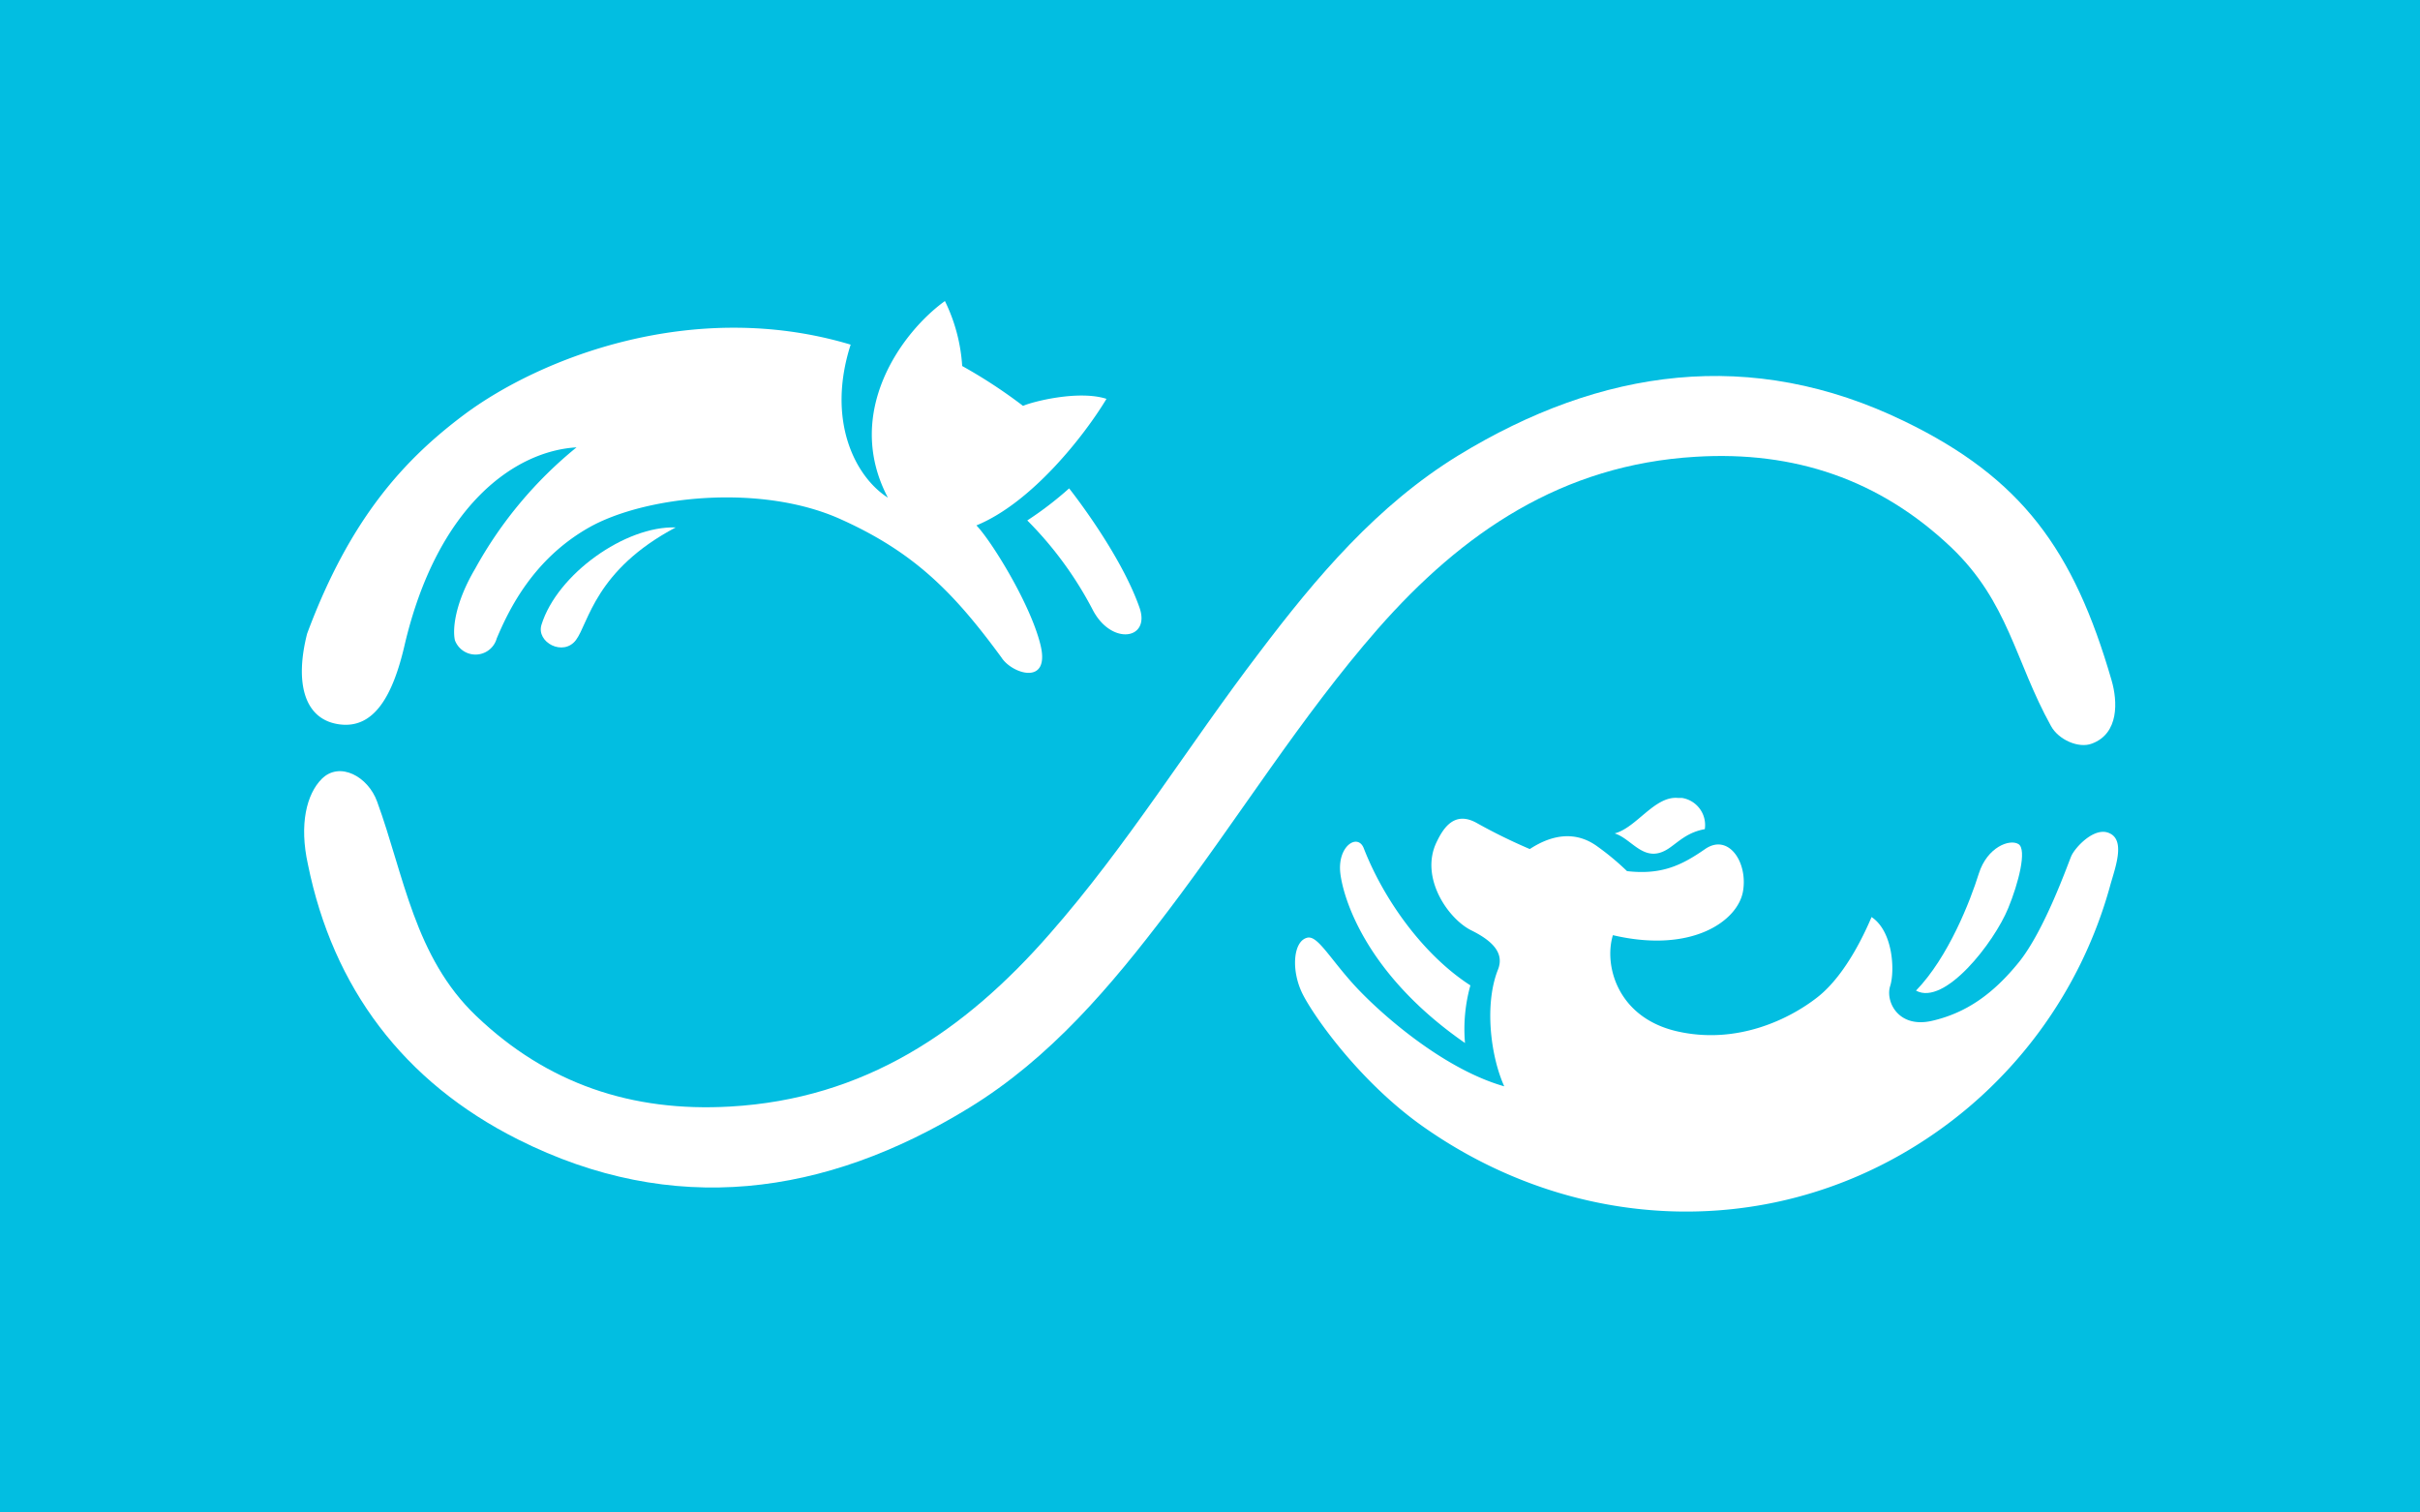 <svg xmlns="http://www.w3.org/2000/svg" viewBox="0 0 800 500"><defs><style>.cls-1{fill:#02bee1;}.cls-2{fill:#fff;}</style></defs><g id="Layer_2" data-name="Layer 2"><g id="Layer_1-2" data-name="Layer 1"><rect class="cls-1" width="800" height="500"/><path class="cls-2" d="M112,239.43c11.66,1.71,17.87-9.5,21.71-26,10.88-46.61,36.75-64.38,56.88-65.54A136.41,136.41,0,0,0,157.08,188c-6.74,11.41-7.52,20.06-6.69,23.67a7.27,7.27,0,0,0,13.81-.6c4-9.5,12-26.15,30.41-36.63s56.94-14.76,83.44-2.73c24.44,11,37.45,24.42,53,45.63,3.46,5.46,16.25,9.5,12.91-4.16s-16.37-34.55-21.18-39.49c18.37-7.52,35.8-29.86,43-41.84-9.33-3-24.72,1-27.58,2.33A166.74,166.74,0,0,0,318.08,121a56.74,56.74,0,0,0-5.71-21.48c-14.14,10.15-33.72,36.78-18.85,65-10.63-6.74-20.44-25.25-12.31-50.59-51.92-15.57-102.64,4.36-127.86,23.21-19.56,14.67-37.61,34.1-51.82,72.33C97.47,225.37,100.35,237.73,112,239.43Z"/><path class="cls-2" d="M339.6,172.05a120.88,120.88,0,0,1,21.78,29.83c6.24,11.58,19,9.5,15.32-1-6.39-18.25-23.27-39.43-23.27-39.43A114.89,114.89,0,0,1,339.6,172.05Z"/><path class="cls-2" d="M179,206.54c-1.81,5.82,7.27,10.61,11.43,5s6.31-23.09,32.94-37.18C206.77,173.8,184.21,189.77,179,206.54Z"/><path class="cls-2" d="M697.47,275.51c-5-2.51-11.56,4.71-12.76,7.52s-8.85,24.62-17.35,35.1S650,334.85,638.73,337.46,623.24,331,624.84,326s1-18.1-6.14-22.84c-1.6,3.69-8,18.7-17.82,26.45-9.28,7.3-26.68,15.85-46.46,11.33s-24.27-21.88-21.23-31.79c26.2,6.15,41.31-4.76,43-14.46s-4.84-19.33-12.53-14-14.32,8.6-25.8,7.29a86,86,0,0,0-9.58-8c-7.14-5.34-15-4.26-22.56.7a181.63,181.63,0,0,1-17.55-8.62c-7.32-4.09-11,1.58-13.26,6.32-5.64,11.63,3.73,25.34,11.48,29.18s10.81,7.92,8.8,13c-4.51,11.31-2.51,28.38,2.08,38.56-20.76-5.89-42.09-25.07-50.14-34.07s-11.83-16.17-15.19-15c-4.51,1.35-5.17,11-1.25,18.7s19.17,29.21,39.88,43.77c49.59,34.87,113,37.61,163.48,5.77a147.1,147.1,0,0,0,63.68-86.09C699.4,286.44,702.49,277.89,697.47,275.51Z"/><path class="cls-2" d="M450.81,280.37c-2-5-8.75-.67-7.73,8.28.86,7.52,7.83,33,41.22,56.15a53.72,53.72,0,0,1,1.78-19.05C471,316.05,457.7,298.05,450.81,280.37Z"/><path class="cls-2" d="M654.15,288.8c-2.78,8.92-10,27.57-20.76,38.68,9.48,5.19,25.9-16,30.49-27.28,3.36-8.14,6.27-19.38,3.38-21.16S656.93,280,654.15,288.8Z"/><path class="cls-2" d="M533.76,275.51c6,1.83,10,10.7,18.43,4.59,3.16-2.26,5.92-5,11.38-6a9.06,9.06,0,0,0-7.52-10.31c-.42,0-.85,0-1.28,0C547,263,541,273.65,533.76,275.51Z"/><path class="cls-2" d="M560.56,151c32.6-2,60.82,7.52,84.44,29.93,19,18.11,21.11,37.61,33,59.05,2.5,4.61,9.22,7.52,13.54,5.84,9-3.34,8.52-14,6.51-20.89-12.53-43.27-29.78-66.86-68.36-85.61-50.79-24.7-100.46-17.55-147.54,11.2-26.88,16.48-47,40.27-65.84,65.19C392.87,246.4,372.69,279.5,347,308.73c-28.15,32.21-61.3,54.58-105.67,57.08-32.44,1.86-60.42-7.52-83.88-29.93C137,316.4,133.57,289.35,124.67,265c-3-8.32-12.39-13.41-18.3-7.52-5,5-7.52,15-4.57,28.3,8.28,40.77,31.59,71.88,69.47,90.91,51.17,25.7,101.39,18.78,149.1-10.46,26.87-16.47,46.95-40.28,65.83-65.18,23.39-30.81,43.7-63.9,69.24-93.11C483.47,176,516.42,153.62,560.56,151Z"/></g></g></svg>